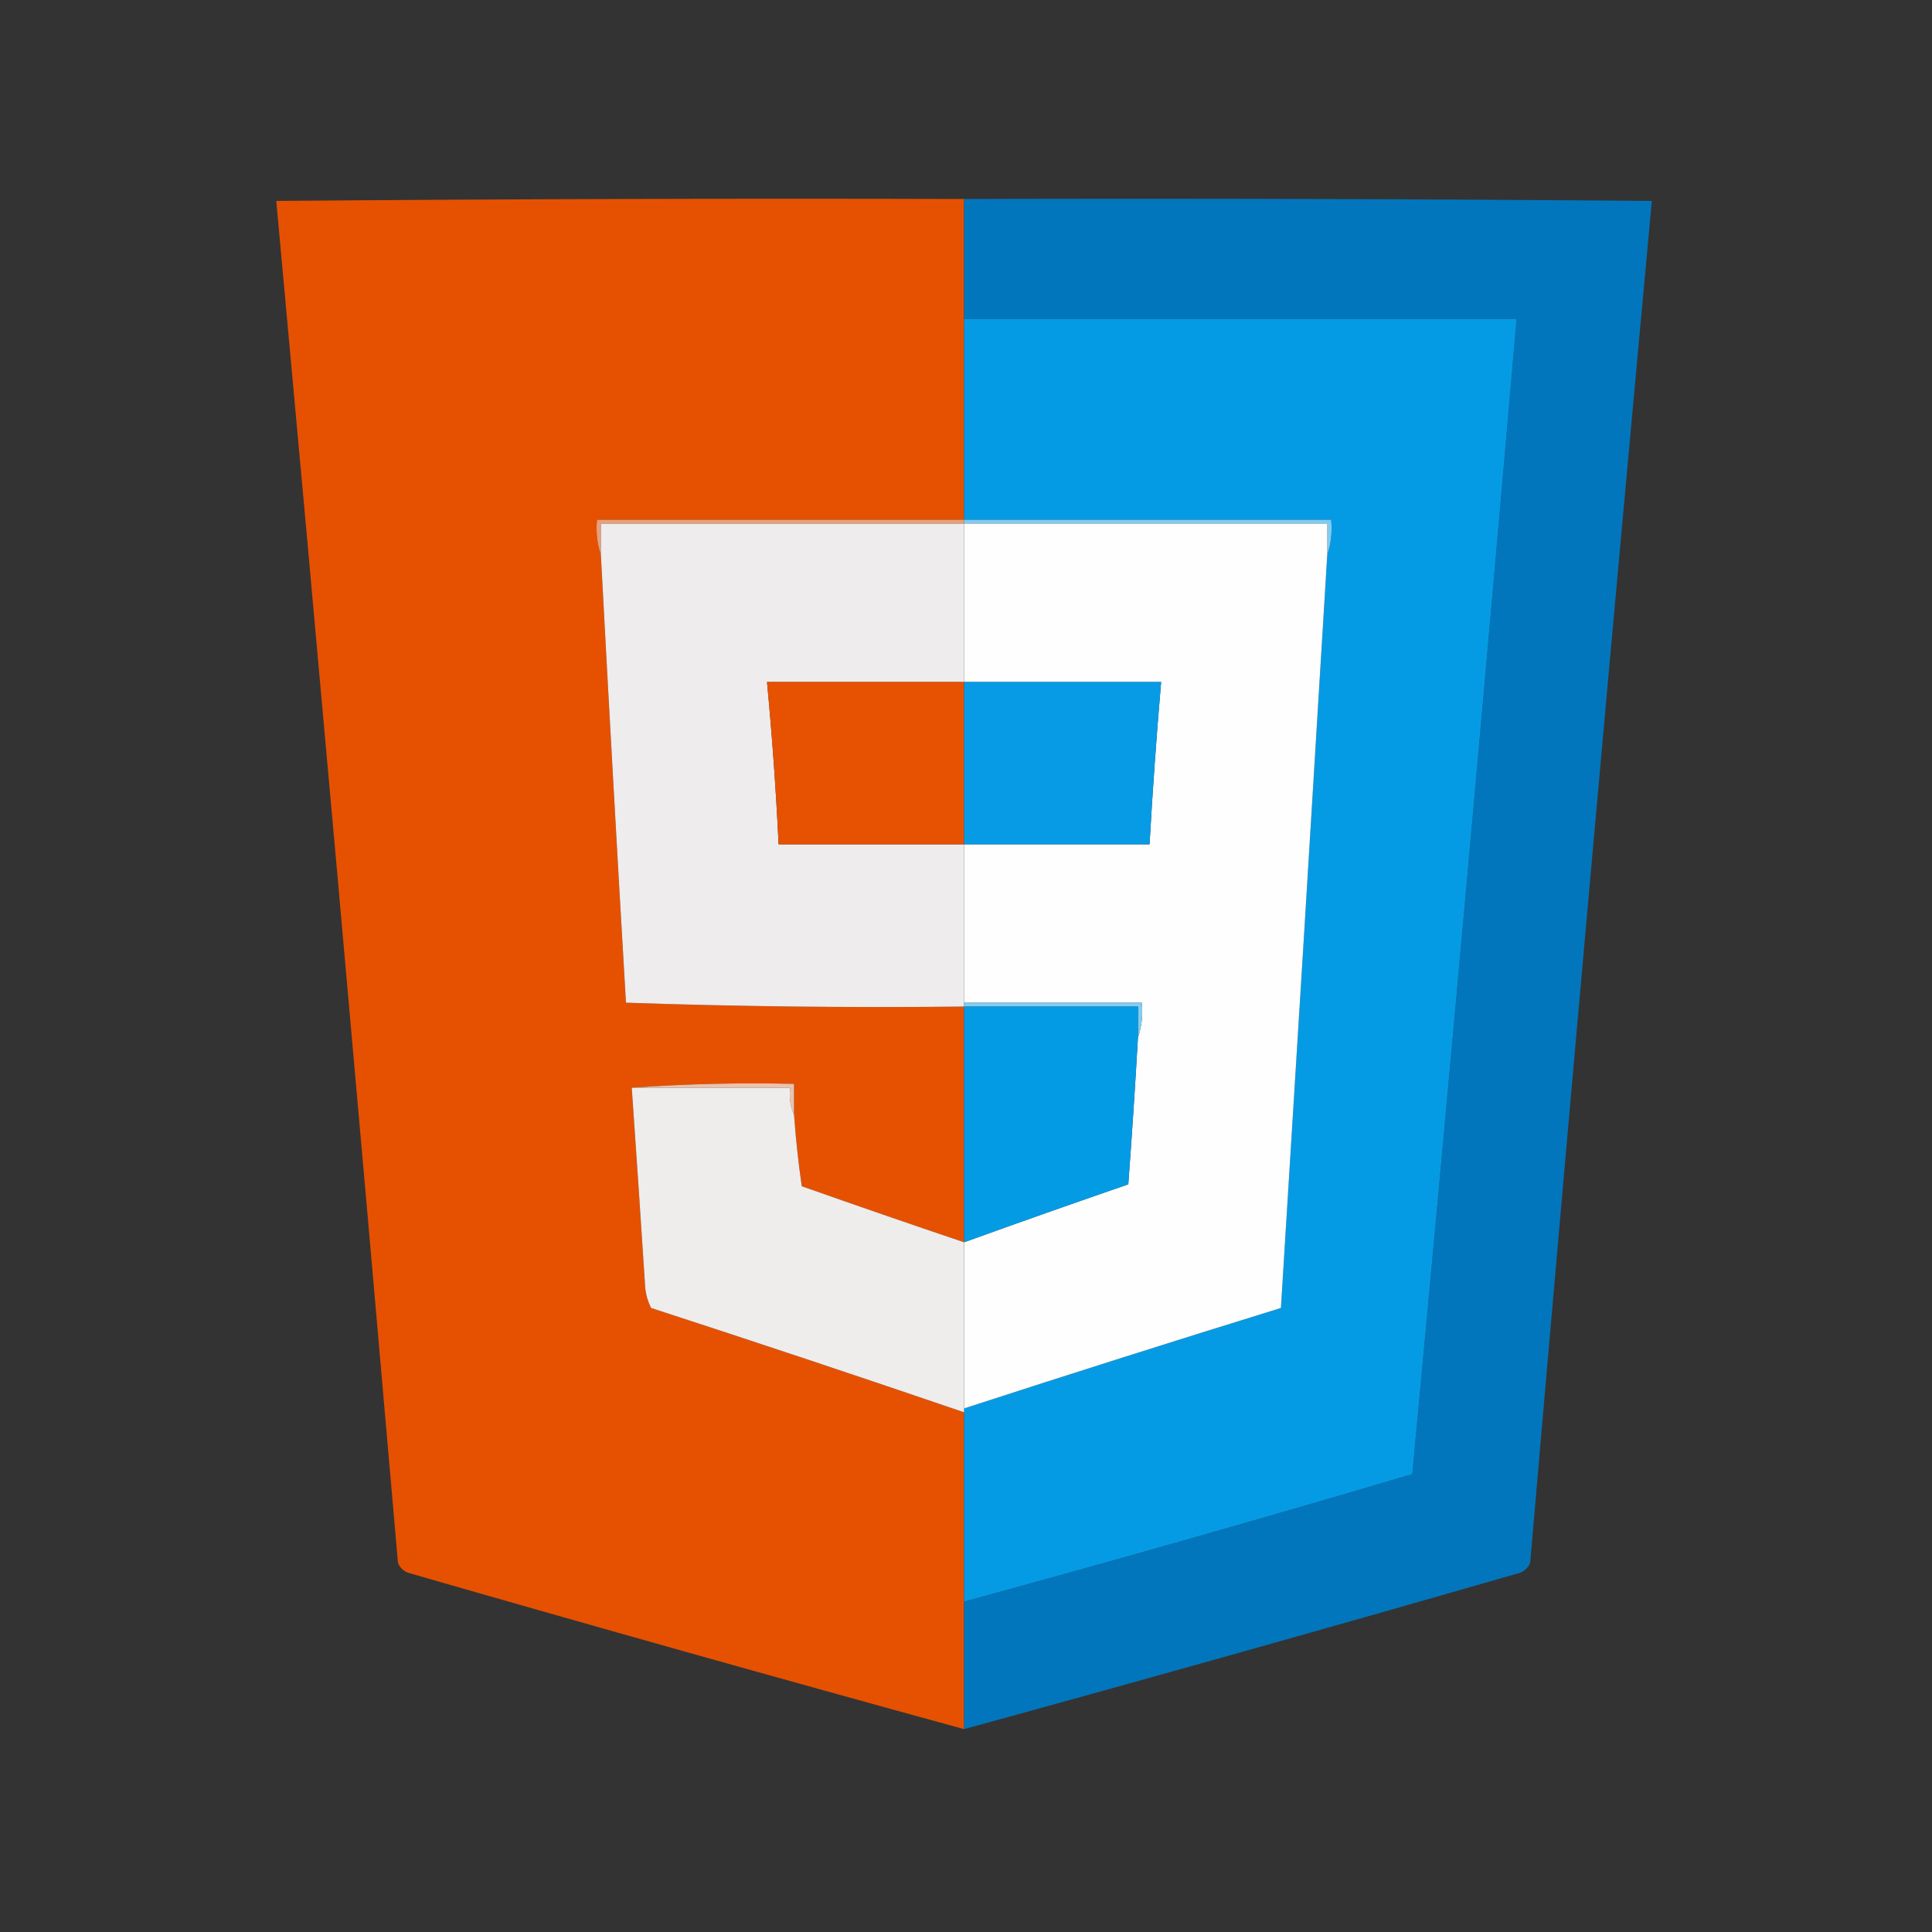 <?xml version="1.0" encoding="UTF-8"?>
<!DOCTYPE svg PUBLIC "-//W3C//DTD SVG 1.1//EN" "http://www.w3.org/Graphics/SVG/1.1/DTD/svg11.dtd">
<svg xmlns="http://www.w3.org/2000/svg" version="1.1" width="500px" height="500px" style="shape-rendering:geometricPrecision; text-rendering:geometricPrecision; image-rendering:optimizeQuality; fill-rule:evenodd; clip-rule:evenodd" xmlns:xlink="http://www.w3.org/1999/xlink">
<rect width="100%" height="100%" fill="#333333" stroke="none"/>
<g><path style="opacity:1" fill="#e55101" d="M 249.5,51.5 C 249.5,61.833 249.5,72.167 249.5,82.5C 249.5,99.833 249.5,117.167 249.5,134.5C 217.833,134.5 186.167,134.5 154.5,134.5C 154.19,137.713 154.523,140.713 155.5,143.5C 157.556,182.168 159.722,220.835 162,259.5C 191.093,260.495 220.26,260.829 249.5,260.5C 249.5,280.833 249.5,301.167 249.5,321.5C 235.486,316.773 221.486,311.94 207.5,307C 206.607,300.903 205.94,294.736 205.5,288.5C 205.5,285.833 205.5,283.167 205.5,280.5C 191.323,280.171 177.323,280.504 163.5,281.5C 164.714,298.825 165.88,316.158 167,333.5C 167.202,335.256 167.702,336.922 168.5,338.5C 195.591,347.308 222.591,356.308 249.5,365.5C 249.5,381.833 249.5,398.167 249.5,414.5C 249.5,425.5 249.5,436.5 249.5,447.5C 201.436,434.317 153.436,420.817 105.5,407C 104.333,406.5 103.5,405.667 103,404.5C 92.799,286.918 82.299,169.418 71.5,52C 130.832,51.5 190.166,51.333 249.5,51.5 Z"/></g>
<g><path style="opacity:0.986" fill="#0277bd" d="M 249.5,51.5 C 308.834,51.333 368.168,51.5 427.5,52C 416.644,169.413 406.144,286.913 396,404.5C 395.5,405.667 394.667,406.5 393.5,407C 345.564,420.817 297.564,434.317 249.5,447.5C 249.5,436.5 249.5,425.5 249.5,414.5C 288.233,403.925 326.9,392.925 365.5,381.5C 374.857,281.858 383.857,182.191 392.5,82.5C 344.833,82.5 297.167,82.5 249.5,82.5C 249.5,72.167 249.5,61.833 249.5,51.5 Z"/></g>
<g><path style="opacity:1" fill="#059be4" d="M 249.5,82.5 C 297.167,82.5 344.833,82.5 392.5,82.5C 383.857,182.191 374.857,281.858 365.5,381.5C 326.9,392.925 288.233,403.925 249.5,414.5C 249.5,398.167 249.5,381.833 249.5,365.5C 249.5,365.167 249.5,364.833 249.5,364.5C 276.783,355.628 304.116,346.961 331.5,338.5C 335.558,273.505 339.558,208.505 343.5,143.5C 344.477,140.713 344.81,137.713 344.5,134.5C 312.833,134.5 281.167,134.5 249.5,134.5C 249.5,117.167 249.5,99.833 249.5,82.5 Z"/></g>
<g><path style="opacity:1" fill="#ea9f76" d="M 249.5,134.5 C 249.5,134.833 249.5,135.167 249.5,135.5C 218.167,135.5 186.833,135.5 155.5,135.5C 155.5,138.167 155.5,140.833 155.5,143.5C 154.523,140.713 154.19,137.713 154.5,134.5C 186.167,134.5 217.833,134.5 249.5,134.5 Z"/></g>
<g><path style="opacity:1" fill="#80ccf1" d="M 249.5,135.5 C 249.5,135.167 249.5,134.833 249.5,134.5C 281.167,134.5 312.833,134.5 344.5,134.5C 344.81,137.713 344.477,140.713 343.5,143.5C 343.5,140.833 343.5,138.167 343.5,135.5C 312.167,135.5 280.833,135.5 249.5,135.5 Z"/></g>
<g><path style="opacity:1" fill="#eeecec" d="M 249.5,135.5 C 249.5,149.167 249.5,162.833 249.5,176.5C 232.5,176.5 215.5,176.5 198.5,176.5C 199.832,190.474 200.832,204.474 201.5,218.5C 217.5,218.5 233.5,218.5 249.5,218.5C 249.5,232.167 249.5,245.833 249.5,259.5C 249.5,259.833 249.5,260.167 249.5,260.5C 220.26,260.829 191.093,260.495 162,259.5C 159.722,220.835 157.556,182.168 155.5,143.5C 155.5,140.833 155.5,138.167 155.5,135.5C 186.833,135.5 218.167,135.5 249.5,135.5 Z"/></g>
<g><path style="opacity:1" fill="#fefefe" d="M 249.5,135.5 C 280.833,135.5 312.167,135.5 343.5,135.5C 343.5,138.167 343.5,140.833 343.5,143.5C 339.558,208.505 335.558,273.505 331.5,338.5C 304.116,346.961 276.783,355.628 249.5,364.5C 249.5,350.167 249.5,335.833 249.5,321.5C 263.617,316.405 277.784,311.405 292,306.5C 292.944,293.836 293.778,281.169 294.5,268.5C 295.477,265.713 295.81,262.713 295.5,259.5C 280.167,259.5 264.833,259.5 249.5,259.5C 249.5,245.833 249.5,232.167 249.5,218.5C 265.5,218.5 281.5,218.5 297.5,218.5C 298.296,204.483 299.296,190.483 300.5,176.5C 283.5,176.5 266.5,176.5 249.5,176.5C 249.5,162.833 249.5,149.167 249.5,135.5 Z"/></g>
<g><path style="opacity:1" fill="#e65202" d="M 249.5,176.5 C 249.5,190.5 249.5,204.5 249.5,218.5C 233.5,218.5 217.5,218.5 201.5,218.5C 200.832,204.474 199.832,190.474 198.5,176.5C 215.5,176.5 232.5,176.5 249.5,176.5 Z"/></g>
<g><path style="opacity:1" fill="#079be5" d="M 249.5,176.5 C 266.5,176.5 283.5,176.5 300.5,176.5C 299.296,190.483 298.296,204.483 297.5,218.5C 281.5,218.5 265.5,218.5 249.5,218.5C 249.5,204.5 249.5,190.5 249.5,176.5 Z"/></g>
<g><path style="opacity:1" fill="#82cdf2" d="M 249.5,260.5 C 249.5,260.167 249.5,259.833 249.5,259.5C 264.833,259.5 280.167,259.5 295.5,259.5C 295.81,262.713 295.477,265.713 294.5,268.5C 294.5,265.833 294.5,263.167 294.5,260.5C 279.5,260.5 264.5,260.5 249.5,260.5 Z"/></g>
<g><path style="opacity:1" fill="#049be5" d="M 249.5,260.5 C 264.5,260.5 279.5,260.5 294.5,260.5C 294.5,263.167 294.5,265.833 294.5,268.5C 293.778,281.169 292.944,293.836 292,306.5C 277.784,311.405 263.617,316.405 249.5,321.5C 249.5,301.167 249.5,280.833 249.5,260.5 Z"/></g>
<g><path style="opacity:1" fill="#ecc3ad" d="M 163.5,281.5 C 177.323,280.504 191.323,280.171 205.5,280.5C 205.5,283.167 205.5,285.833 205.5,288.5C 204.532,286.393 204.198,284.059 204.5,281.5C 190.833,281.5 177.167,281.5 163.5,281.5 Z"/></g>
<g><path style="opacity:1" fill="#eeedec" d="M 163.5,281.5 C 177.167,281.5 190.833,281.5 204.5,281.5C 204.198,284.059 204.532,286.393 205.5,288.5C 205.94,294.736 206.607,300.903 207.5,307C 221.486,311.94 235.486,316.773 249.5,321.5C 249.5,335.833 249.5,350.167 249.5,364.5C 249.5,364.833 249.5,365.167 249.5,365.5C 222.591,356.308 195.591,347.308 168.5,338.5C 167.702,336.922 167.202,335.256 167,333.5C 165.88,316.158 164.714,298.825 163.5,281.5 Z"/></g>
</svg>

